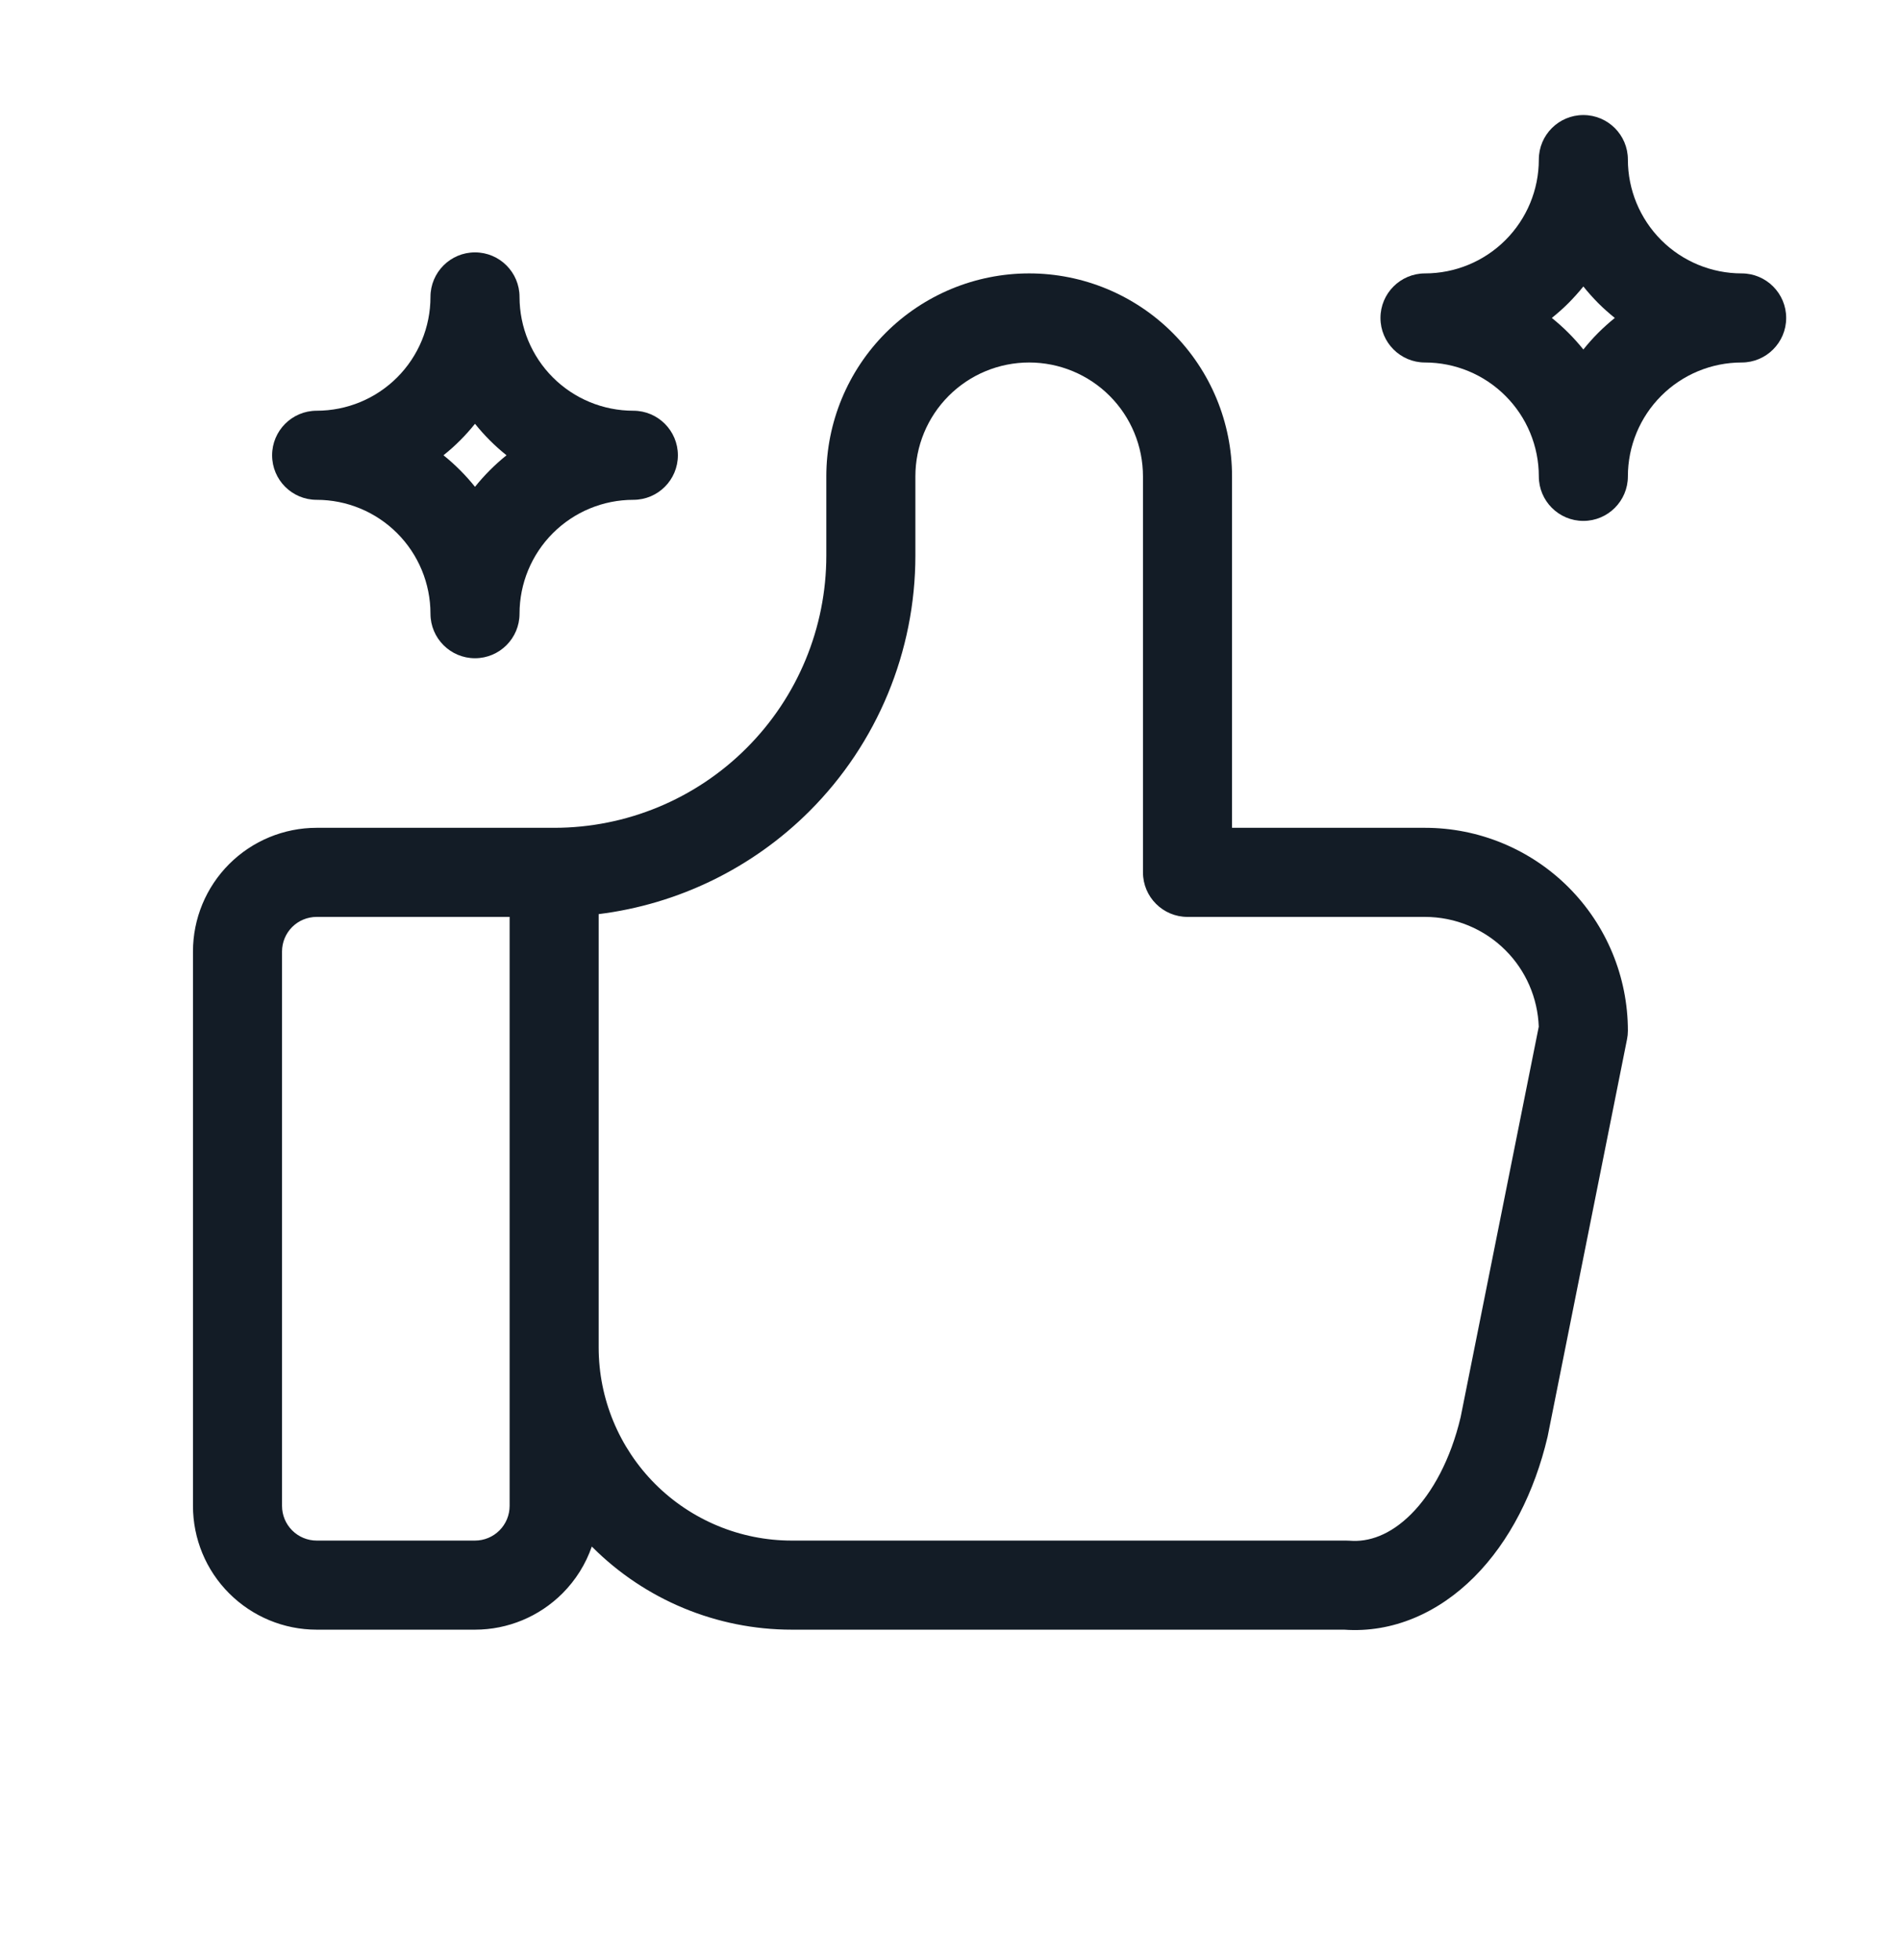<svg width="32" height="33" viewBox="0 0 32 33" fill="none" xmlns="http://www.w3.org/2000/svg">
<path fill-rule="evenodd" clip-rule="evenodd" d="M17.333 6.103C16.825 6.103 16.337 6.305 15.978 6.665C15.619 7.024 15.417 7.512 15.417 8.02V9.353C15.417 10.967 14.776 12.514 13.635 13.655C12.672 14.617 11.42 15.224 10.083 15.39V22.687C10.083 23.549 10.426 24.375 11.035 24.985C11.645 25.594 12.471 25.937 13.333 25.937H22.667C22.688 25.937 22.709 25.938 22.73 25.939C23.048 25.966 23.412 25.846 23.767 25.491C24.126 25.132 24.432 24.569 24.6 23.86L25.916 17.285C25.898 16.802 25.699 16.341 25.355 15.998C24.996 15.639 24.508 15.437 24 15.437H20C19.586 15.437 19.25 15.101 19.25 14.687V8.02C19.25 7.512 19.048 7.024 18.689 6.665C18.329 6.305 17.842 6.103 17.333 6.103ZM9.967 26.038C9.865 26.332 9.697 26.602 9.473 26.826C9.082 27.217 8.553 27.437 8 27.437H5.333C4.781 27.437 4.251 27.217 3.86 26.826C3.469 26.436 3.25 25.906 3.25 25.353V16.02C3.25 15.467 3.469 14.938 3.86 14.547C4.251 14.156 4.781 13.937 5.333 13.937H9.333C10.549 13.937 11.715 13.454 12.574 12.594C13.434 11.735 13.917 10.569 13.917 9.353V8.02C13.917 7.114 14.277 6.245 14.917 5.604C15.558 4.963 16.427 4.603 17.333 4.603C18.239 4.603 19.108 4.963 19.749 5.604C20.39 6.245 20.75 7.114 20.75 8.02V13.937H24C24.906 13.937 25.775 14.297 26.416 14.937C27.057 15.578 27.417 16.447 27.417 17.353C27.417 17.403 27.412 17.452 27.402 17.5L26.069 24.167C26.068 24.172 26.067 24.177 26.066 24.182C26.065 24.185 26.064 24.188 26.064 24.191C25.847 25.113 25.428 25.951 24.827 26.552C24.229 27.15 23.461 27.496 22.638 27.437H13.333C12.074 27.437 10.865 26.936 9.975 26.045C9.972 26.043 9.97 26.041 9.967 26.038ZM8.583 15.437H5.333C5.179 15.437 5.03 15.498 4.921 15.607C4.811 15.717 4.75 15.865 4.75 16.02V25.353C4.75 25.508 4.811 25.656 4.921 25.766C5.03 25.875 5.179 25.937 5.333 25.937H8C8.155 25.937 8.303 25.875 8.412 25.766C8.522 25.656 8.583 25.508 8.583 25.353V15.437Z" fill="#131C26"/>
<path fill-rule="evenodd" clip-rule="evenodd" d="M4.583 7.665C4.583 7.251 4.919 6.915 5.333 6.915C5.842 6.915 6.329 6.714 6.689 6.354C7.048 5.995 7.25 5.507 7.25 4.999C7.25 4.585 7.586 4.249 8 4.249C8.414 4.249 8.75 4.585 8.75 4.999C8.75 5.507 8.952 5.995 9.311 6.354C9.671 6.714 10.158 6.915 10.667 6.915C11.081 6.915 11.417 7.251 11.417 7.665C11.417 8.08 11.081 8.415 10.667 8.415C10.158 8.415 9.671 8.617 9.311 8.977C8.952 9.336 8.75 9.824 8.75 10.332C8.75 10.746 8.414 11.082 8 11.082C7.586 11.082 7.25 10.746 7.25 10.332C7.25 9.824 7.048 9.336 6.689 8.977C6.329 8.617 5.842 8.415 5.333 8.415C4.919 8.415 4.583 8.08 4.583 7.665ZM7.469 7.665C7.567 7.743 7.66 7.827 7.749 7.916C7.838 8.005 7.922 8.099 8 8.196C8.078 8.099 8.162 8.005 8.251 7.916C8.34 7.827 8.433 7.743 8.531 7.665C8.433 7.587 8.34 7.504 8.251 7.415C8.162 7.326 8.078 7.232 8 7.135C7.922 7.232 7.838 7.326 7.749 7.415C7.66 7.504 7.567 7.587 7.469 7.665Z" fill="#131C26"/>
<path fill-rule="evenodd" clip-rule="evenodd" d="M23.25 5.353C23.25 4.939 23.586 4.603 24 4.603C24.508 4.603 24.996 4.401 25.355 4.042C25.715 3.682 25.917 3.195 25.917 2.687C25.917 2.272 26.253 1.937 26.667 1.937C27.081 1.937 27.417 2.272 27.417 2.687C27.417 3.195 27.619 3.682 27.978 4.042C28.337 4.401 28.825 4.603 29.333 4.603C29.747 4.603 30.083 4.939 30.083 5.353C30.083 5.767 29.747 6.103 29.333 6.103C28.825 6.103 28.337 6.305 27.978 6.665C27.619 7.024 27.417 7.512 27.417 8.02C27.417 8.434 27.081 8.77 26.667 8.77C26.253 8.77 25.917 8.434 25.917 8.02C25.917 7.512 25.715 7.024 25.355 6.665C24.996 6.305 24.508 6.103 24 6.103C23.586 6.103 23.25 5.767 23.25 5.353ZM26.136 5.353C26.233 5.431 26.327 5.515 26.416 5.604C26.505 5.693 26.589 5.787 26.667 5.884C26.745 5.787 26.828 5.693 26.917 5.604C27.006 5.515 27.1 5.431 27.197 5.353C27.1 5.275 27.006 5.192 26.917 5.103C26.828 5.013 26.745 4.92 26.667 4.823C26.589 4.92 26.505 5.013 26.416 5.103C26.327 5.192 26.233 5.275 26.136 5.353Z" fill="#131C26"/>
</svg>
